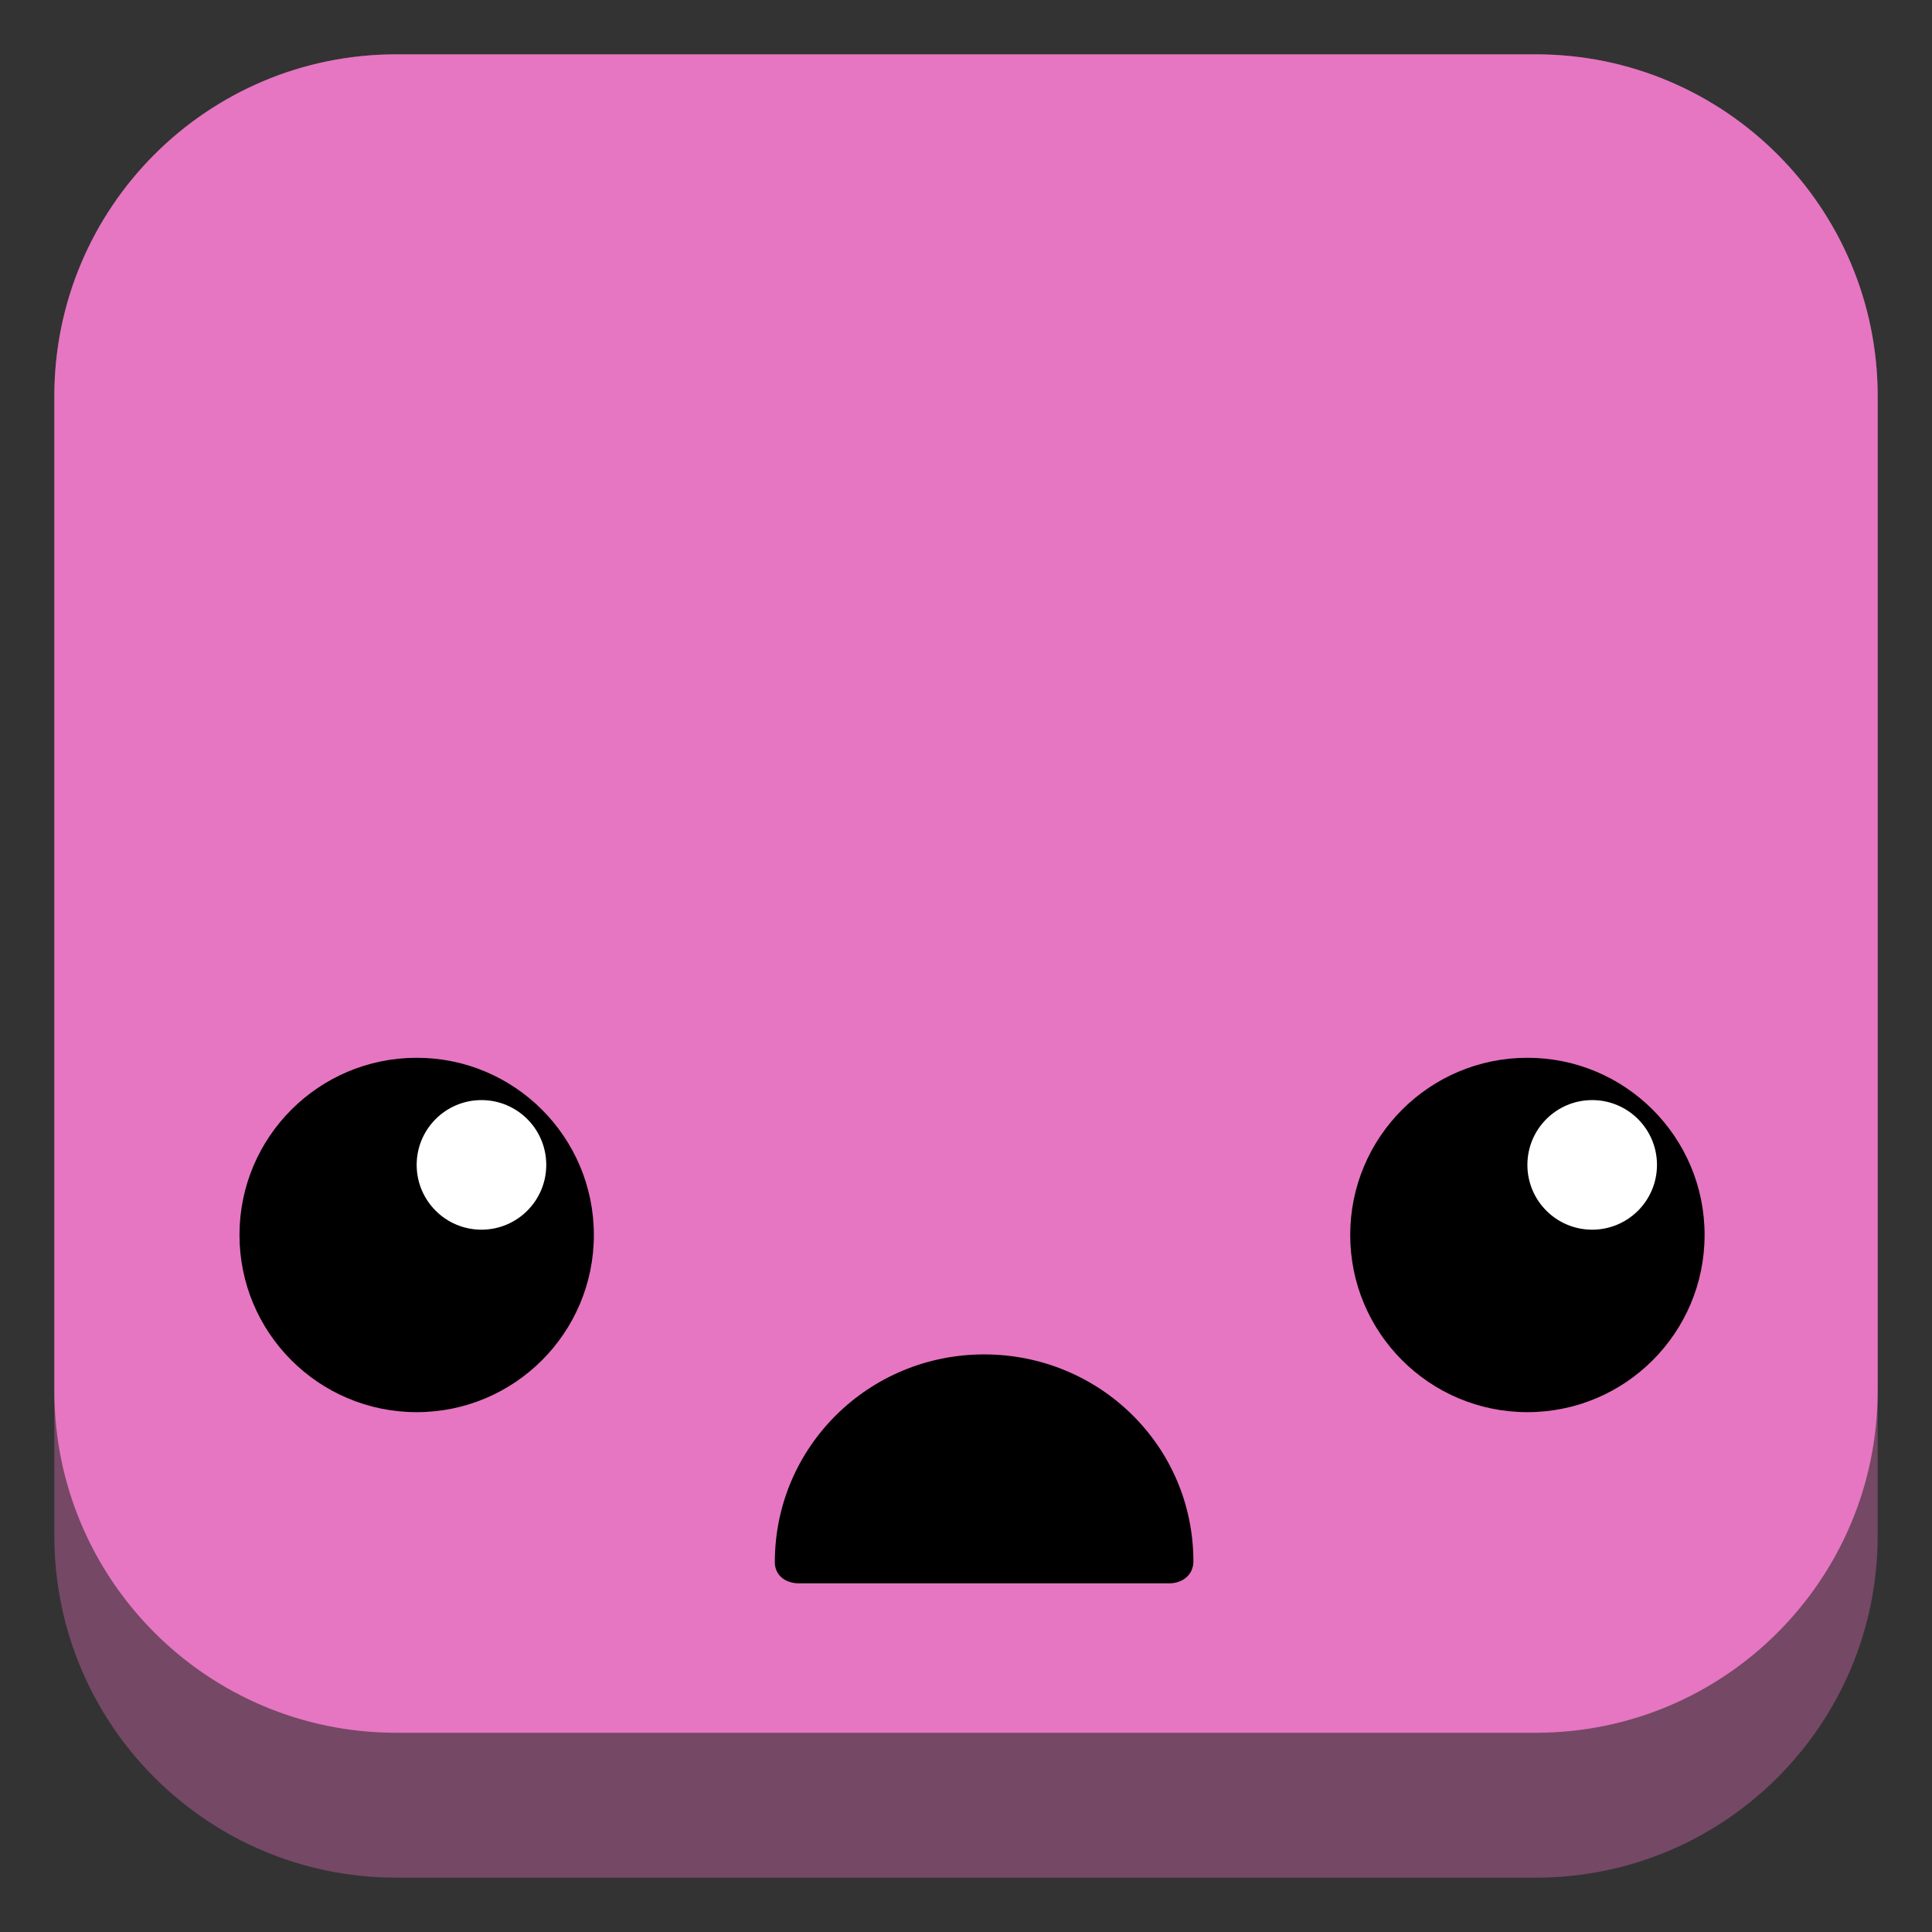<?xml version="1.0" encoding="utf-8"?>
<!-- Generator: Adobe Illustrator 16.0.0, SVG Export Plug-In . SVG Version: 6.00 Build 0)  -->
<!DOCTYPE svg PUBLIC "-//W3C//DTD SVG 1.1//EN" "http://www.w3.org/Graphics/SVG/1.1/DTD/svg11.dtd">
<svg version="1.1" id="Capa_1" xmlns="http://www.w3.org/2000/svg" xmlns:xlink="http://www.w3.org/1999/xlink" x="0px" y="0px"
	 width="160px" height="160px" viewBox="0 0 160 160" enable-background="new 0 0 160 160" xml:space="preserve">
<rect x="0" y="0" width="160" height="160" fill="#333333" stroke="none"/>
<g>
	<path fill="#754866" d="M155.5,127.188c0,15.637-12.676,28.313-28.313,28.313H32.813C17.176,155.5,4.5,142.824,4.5,127.188V32.813
		C4.5,17.176,17.176,4.5,32.813,4.5h94.375c15.637,0,28.313,12.676,28.313,28.313V127.188z"/>
	<path fill="#E676C1" d="M155.5,115.188c0,15.637-12.676,28.313-28.313,28.313H32.813C17.176,143.5,4.5,130.824,4.5,115.188V32.813
		C4.5,17.176,17.176,4.5,32.813,4.5h94.375c15.637,0,28.313,12.676,28.313,28.313V115.188z"/>
	<g>
		<g>
			<circle cx="126.493" cy="102.275" r="14.674"/>
			<circle fill="#FFFFFF" cx="131.858" cy="96.471" r="5.366"/>
		</g>
		<g>
			<circle cx="34.507" cy="102.275" r="14.674"/>
			<circle fill="#FFFFFF" cx="39.873" cy="96.471" r="5.366"/>
		</g>
		<path d="M66.168,131.125c-1.104,0-2-0.647-2-1.752c0-9.557,7.775-17.207,17.332-17.207s17.331,7.589,17.331,17.145
			c0,1.105-0.896,1.814-2,1.814H66.168z"/>
	</g>
</g>
</svg>
